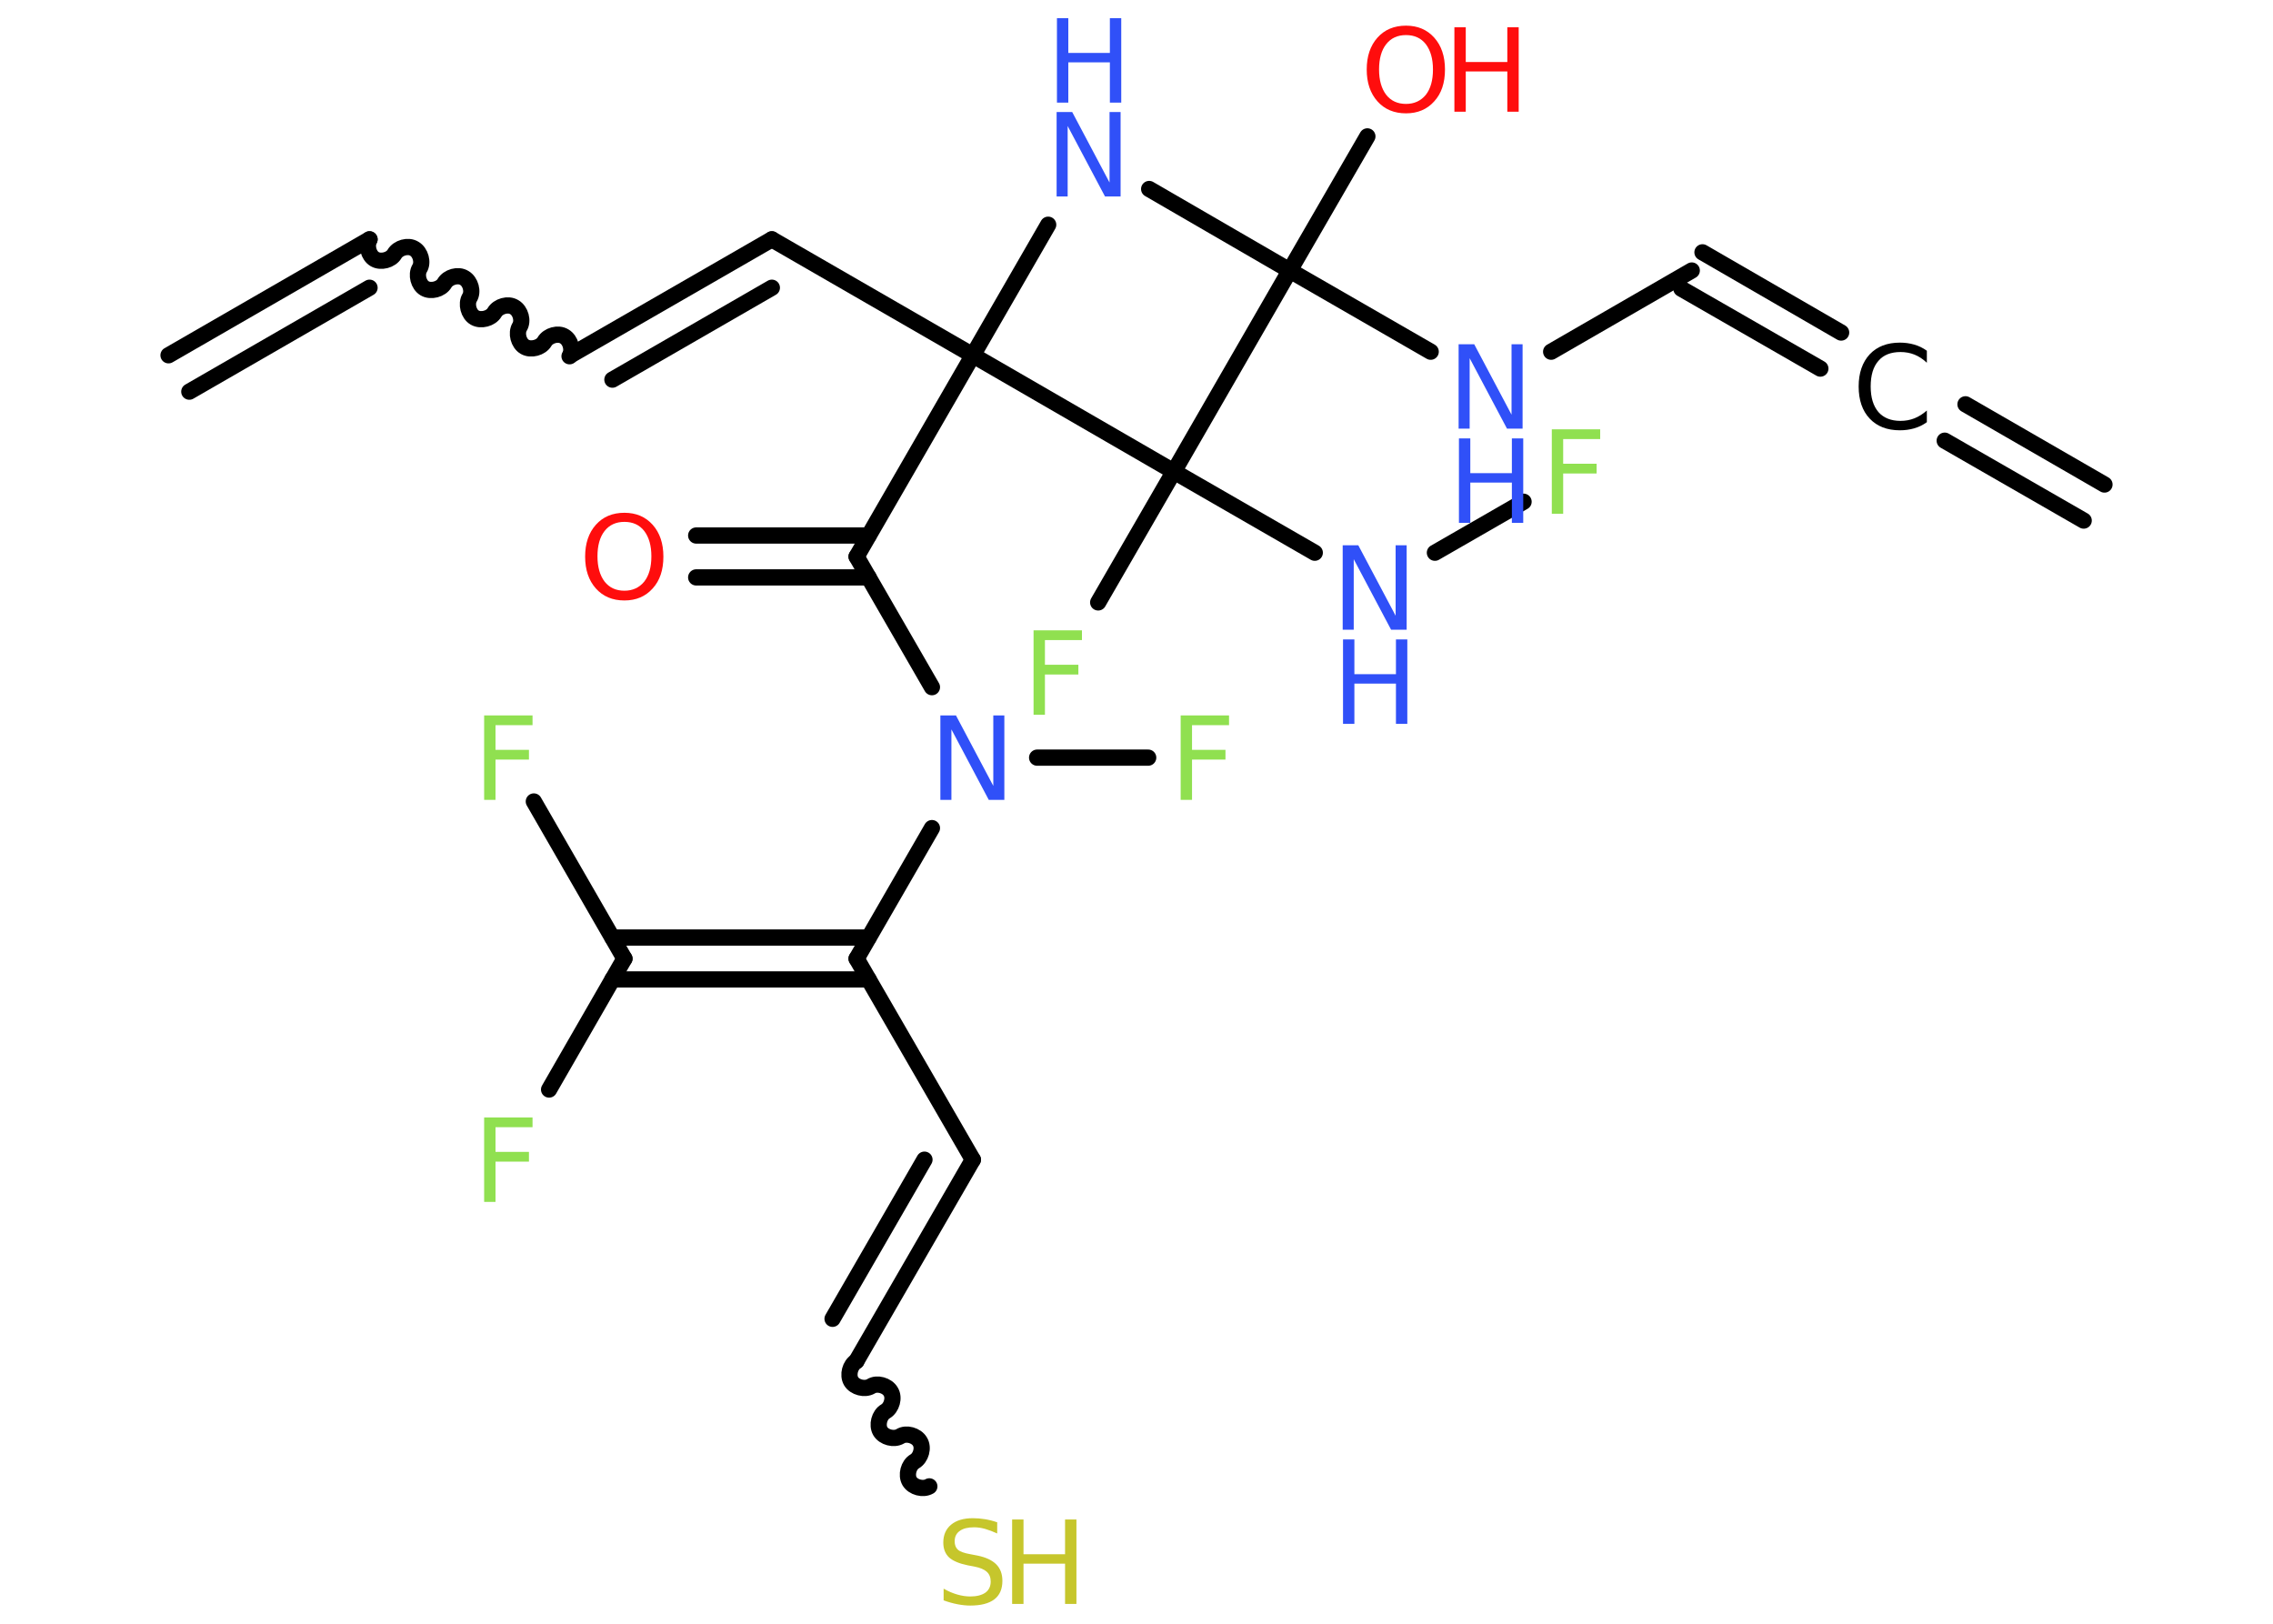 <?xml version='1.0' encoding='UTF-8'?>
<!DOCTYPE svg PUBLIC "-//W3C//DTD SVG 1.1//EN" "http://www.w3.org/Graphics/SVG/1.1/DTD/svg11.dtd">
<svg version='1.2' xmlns='http://www.w3.org/2000/svg' xmlns:xlink='http://www.w3.org/1999/xlink' width='70.0mm' height='50.0mm' viewBox='0 0 70.0 50.0'>
  <desc>Generated by the Chemistry Development Kit (http://github.com/cdk)</desc>
  <g stroke-linecap='round' stroke-linejoin='round' stroke='#000000' stroke-width='.5' fill='#3050F8'>
    <rect x='.0' y='.0' width='70.0' height='50.0' fill='#FFFFFF' stroke='none'/>
    <g id='mol1' class='mol'>
      <g id='mol1bnd1' class='bond'>
        <line x1='64.17' y1='16.03' x2='59.89' y2='13.57'/>
        <line x1='64.81' y1='14.92' x2='60.53' y2='12.45'/>
      </g>
      <g id='mol1bnd2' class='bond'>
        <line x1='56.06' y1='11.35' x2='51.78' y2='8.89'/>
        <line x1='56.7' y1='10.24' x2='52.43' y2='7.77'/>
      </g>
      <line id='mol1bnd3' class='bond' x1='52.1' y1='8.33' x2='47.77' y2='10.83'/>
      <line id='mol1bnd4' class='bond' x1='44.06' y1='10.83' x2='39.72' y2='8.33'/>
      <line id='mol1bnd5' class='bond' x1='39.72' y1='8.33' x2='42.11' y2='4.2'/>
      <line id='mol1bnd6' class='bond' x1='39.72' y1='8.33' x2='35.39' y2='5.82'/>
      <line id='mol1bnd7' class='bond' x1='32.28' y1='6.92' x2='29.96' y2='10.94'/>
      <line id='mol1bnd8' class='bond' x1='29.96' y1='10.94' x2='23.77' y2='7.37'/>
      <g id='mol1bnd9' class='bond'>
        <line x1='23.77' y1='7.37' x2='17.57' y2='10.94'/>
        <line x1='23.77' y1='8.86' x2='18.86' y2='11.69'/>
      </g>
      <path id='mol1bnd10' class='bond' d='M11.38 7.37c-.11 .19 -.03 .5 .16 .61c.19 .11 .5 .03 .61 -.16c.11 -.19 .42 -.28 .61 -.16c.19 .11 .28 .42 .16 .61c-.11 .19 -.03 .5 .16 .61c.19 .11 .5 .03 .61 -.16c.11 -.19 .42 -.28 .61 -.16c.19 .11 .28 .42 .16 .61c-.11 .19 -.03 .5 .16 .61c.19 .11 .5 .03 .61 -.16c.11 -.19 .42 -.28 .61 -.16c.19 .11 .28 .42 .16 .61c-.11 .19 -.03 .5 .16 .61c.19 .11 .5 .03 .61 -.16c.11 -.19 .42 -.28 .61 -.16c.19 .11 .28 .42 .16 .61' fill='none' stroke='#000000' stroke-width='.5'/>
      <g id='mol1bnd11' class='bond'>
        <line x1='11.38' y1='7.37' x2='5.19' y2='10.94'/>
        <line x1='11.38' y1='8.86' x2='5.83' y2='12.06'/>
      </g>
      <line id='mol1bnd12' class='bond' x1='29.96' y1='10.94' x2='26.38' y2='17.14'/>
      <g id='mol1bnd13' class='bond'>
        <line x1='26.75' y1='17.78' x2='21.44' y2='17.78'/>
        <line x1='26.75' y1='16.49' x2='21.44' y2='16.49'/>
      </g>
      <line id='mol1bnd14' class='bond' x1='26.38' y1='17.14' x2='28.7' y2='21.16'/>
      <line id='mol1bnd15' class='bond' x1='31.94' y1='23.33' x2='35.36' y2='23.33'/>
      <line id='mol1bnd16' class='bond' x1='28.7' y1='25.5' x2='26.38' y2='29.52'/>
      <line id='mol1bnd17' class='bond' x1='26.38' y1='29.52' x2='29.96' y2='35.71'/>
      <g id='mol1bnd18' class='bond'>
        <line x1='29.96' y1='35.71' x2='26.38' y2='41.9'/>
        <line x1='28.47' y1='35.71' x2='25.64' y2='40.61'/>
      </g>
      <path id='mol1bnd19' class='bond' d='M28.62 45.77c-.19 .11 -.5 .03 -.61 -.16c-.11 -.19 -.03 -.5 .16 -.61c.19 -.11 .28 -.42 .16 -.61c-.11 -.19 -.42 -.28 -.61 -.16c-.19 .11 -.5 .03 -.61 -.16c-.11 -.19 -.03 -.5 .16 -.61c.19 -.11 .28 -.42 .16 -.61c-.11 -.19 -.42 -.28 -.61 -.16c-.19 .11 -.5 .03 -.61 -.16c-.11 -.19 -.03 -.5 .16 -.61' fill='none' stroke='#000000' stroke-width='.5'/>
      <g id='mol1bnd20' class='bond'>
        <line x1='26.75' y1='30.16' x2='18.86' y2='30.16'/>
        <line x1='26.75' y1='28.87' x2='18.86' y2='28.87'/>
      </g>
      <line id='mol1bnd21' class='bond' x1='19.23' y1='29.52' x2='16.91' y2='33.55'/>
      <line id='mol1bnd22' class='bond' x1='19.23' y1='29.52' x2='16.44' y2='24.68'/>
      <line id='mol1bnd23' class='bond' x1='29.96' y1='10.94' x2='36.15' y2='14.52'/>
      <line id='mol1bnd24' class='bond' x1='39.72' y1='8.33' x2='36.15' y2='14.52'/>
      <line id='mol1bnd25' class='bond' x1='36.15' y1='14.52' x2='33.82' y2='18.55'/>
      <line id='mol1bnd26' class='bond' x1='36.15' y1='14.52' x2='40.49' y2='17.02'/>
      <line id='mol1bnd27' class='bond' x1='44.19' y1='17.02' x2='46.92' y2='15.45'/>
      <path id='mol1atm2' class='atom' d='M59.34 10.8v.37q-.18 -.17 -.38 -.25q-.2 -.08 -.43 -.08q-.45 .0 -.68 .27q-.24 .27 -.24 .79q.0 .51 .24 .79q.24 .27 .68 .27q.23 .0 .43 -.08q.2 -.08 .38 -.24v.36q-.18 .13 -.39 .19q-.21 .06 -.44 .06q-.59 .0 -.93 -.36q-.34 -.36 -.34 -.99q.0 -.62 .34 -.99q.34 -.36 .93 -.36q.23 .0 .44 .06q.21 .06 .39 .19z' stroke='none' fill='#000000'/>
      <g id='mol1atm4' class='atom'>
        <path d='M44.93 10.6h.47l1.15 2.17v-2.17h.34v2.6h-.48l-1.15 -2.17v2.17h-.34v-2.6z' stroke='none'/>
        <path d='M44.93 13.5h.35v1.07h1.28v-1.07h.35v2.6h-.35v-1.24h-1.28v1.24h-.35v-2.6z' stroke='none'/>
      </g>
      <g id='mol1atm6' class='atom'>
        <path d='M43.3 1.08q-.39 .0 -.61 .28q-.22 .28 -.22 .78q.0 .49 .22 .78q.22 .28 .61 .28q.38 .0 .61 -.28q.22 -.28 .22 -.78q.0 -.49 -.22 -.78q-.22 -.28 -.61 -.28zM43.3 .79q.54 .0 .87 .37q.33 .37 .33 .98q.0 .62 -.33 .98q-.33 .37 -.87 .37q-.55 .0 -.88 -.37q-.33 -.37 -.33 -.98q.0 -.61 .33 -.98q.33 -.37 .88 -.37z' stroke='none' fill='#FF0D0D'/>
        <path d='M44.79 .84h.35v1.07h1.28v-1.07h.35v2.6h-.35v-1.24h-1.28v1.24h-.35v-2.6z' stroke='none' fill='#FF0D0D'/>
      </g>
      <g id='mol1atm7' class='atom'>
        <path d='M32.55 3.45h.47l1.15 2.17v-2.17h.34v2.6h-.48l-1.15 -2.17v2.17h-.34v-2.6z' stroke='none'/>
        <path d='M32.55 .56h.35v1.07h1.28v-1.07h.35v2.6h-.35v-1.24h-1.28v1.24h-.35v-2.6z' stroke='none'/>
      </g>
      <path id='mol1atm14' class='atom' d='M19.23 16.07q-.39 .0 -.61 .28q-.22 .28 -.22 .78q.0 .49 .22 .78q.22 .28 .61 .28q.38 .0 .61 -.28q.22 -.28 .22 -.78q.0 -.49 -.22 -.78q-.22 -.28 -.61 -.28zM19.23 15.79q.54 .0 .87 .37q.33 .37 .33 .98q.0 .62 -.33 .98q-.33 .37 -.87 .37q-.55 .0 -.88 -.37q-.33 -.37 -.33 -.98q.0 -.61 .33 -.98q.33 -.37 .88 -.37z' stroke='none' fill='#FF0D0D'/>
      <path id='mol1atm15' class='atom' d='M28.97 22.03h.47l1.15 2.17v-2.17h.34v2.6h-.48l-1.15 -2.17v2.17h-.34v-2.6z' stroke='none'/>
      <path id='mol1atm16' class='atom' d='M36.36 22.03h1.49v.3h-1.14v.76h1.03v.3h-1.03v1.24h-.35v-2.6z' stroke='none' fill='#90E050'/>
      <g id='mol1atm20' class='atom'>
        <path d='M30.71 46.88v.34q-.2 -.09 -.37 -.14q-.18 -.05 -.34 -.05q-.29 .0 -.44 .11q-.16 .11 -.16 .32q.0 .17 .1 .26q.1 .09 .39 .14l.21 .04q.39 .08 .58 .27q.19 .19 .19 .51q.0 .38 -.25 .57q-.25 .19 -.74 .19q-.18 .0 -.39 -.04q-.21 -.04 -.43 -.12v-.36q.21 .12 .42 .18q.21 .06 .4 .06q.3 .0 .47 -.12q.16 -.12 .16 -.34q.0 -.19 -.12 -.3q-.12 -.11 -.38 -.16l-.21 -.04q-.39 -.08 -.57 -.24q-.18 -.17 -.18 -.46q.0 -.35 .24 -.55q.24 -.2 .67 -.2q.18 .0 .37 .03q.19 .03 .39 .1z' stroke='none' fill='#C6C62C'/>
        <path d='M31.17 46.79h.35v1.07h1.28v-1.07h.35v2.6h-.35v-1.24h-1.28v1.24h-.35v-2.6z' stroke='none' fill='#C6C62C'/>
      </g>
      <path id='mol1atm22' class='atom' d='M14.91 34.41h1.49v.3h-1.14v.76h1.03v.3h-1.03v1.24h-.35v-2.6z' stroke='none' fill='#90E050'/>
      <path id='mol1atm23' class='atom' d='M14.91 22.03h1.49v.3h-1.14v.76h1.03v.3h-1.03v1.24h-.35v-2.6z' stroke='none' fill='#90E050'/>
      <path id='mol1atm25' class='atom' d='M31.83 19.41h1.49v.3h-1.14v.76h1.03v.3h-1.03v1.24h-.35v-2.6z' stroke='none' fill='#90E050'/>
      <g id='mol1atm26' class='atom'>
        <path d='M41.36 16.79h.47l1.15 2.17v-2.17h.34v2.6h-.48l-1.15 -2.17v2.17h-.34v-2.6z' stroke='none'/>
        <path d='M41.36 19.69h.35v1.07h1.28v-1.07h.35v2.6h-.35v-1.24h-1.28v1.24h-.35v-2.6z' stroke='none'/>
      </g>
      <path id='mol1atm27' class='atom' d='M47.79 13.22h1.49v.3h-1.14v.76h1.03v.3h-1.03v1.24h-.35v-2.6z' stroke='none' fill='#90E050'/>
    </g>
  </g>
</svg>
